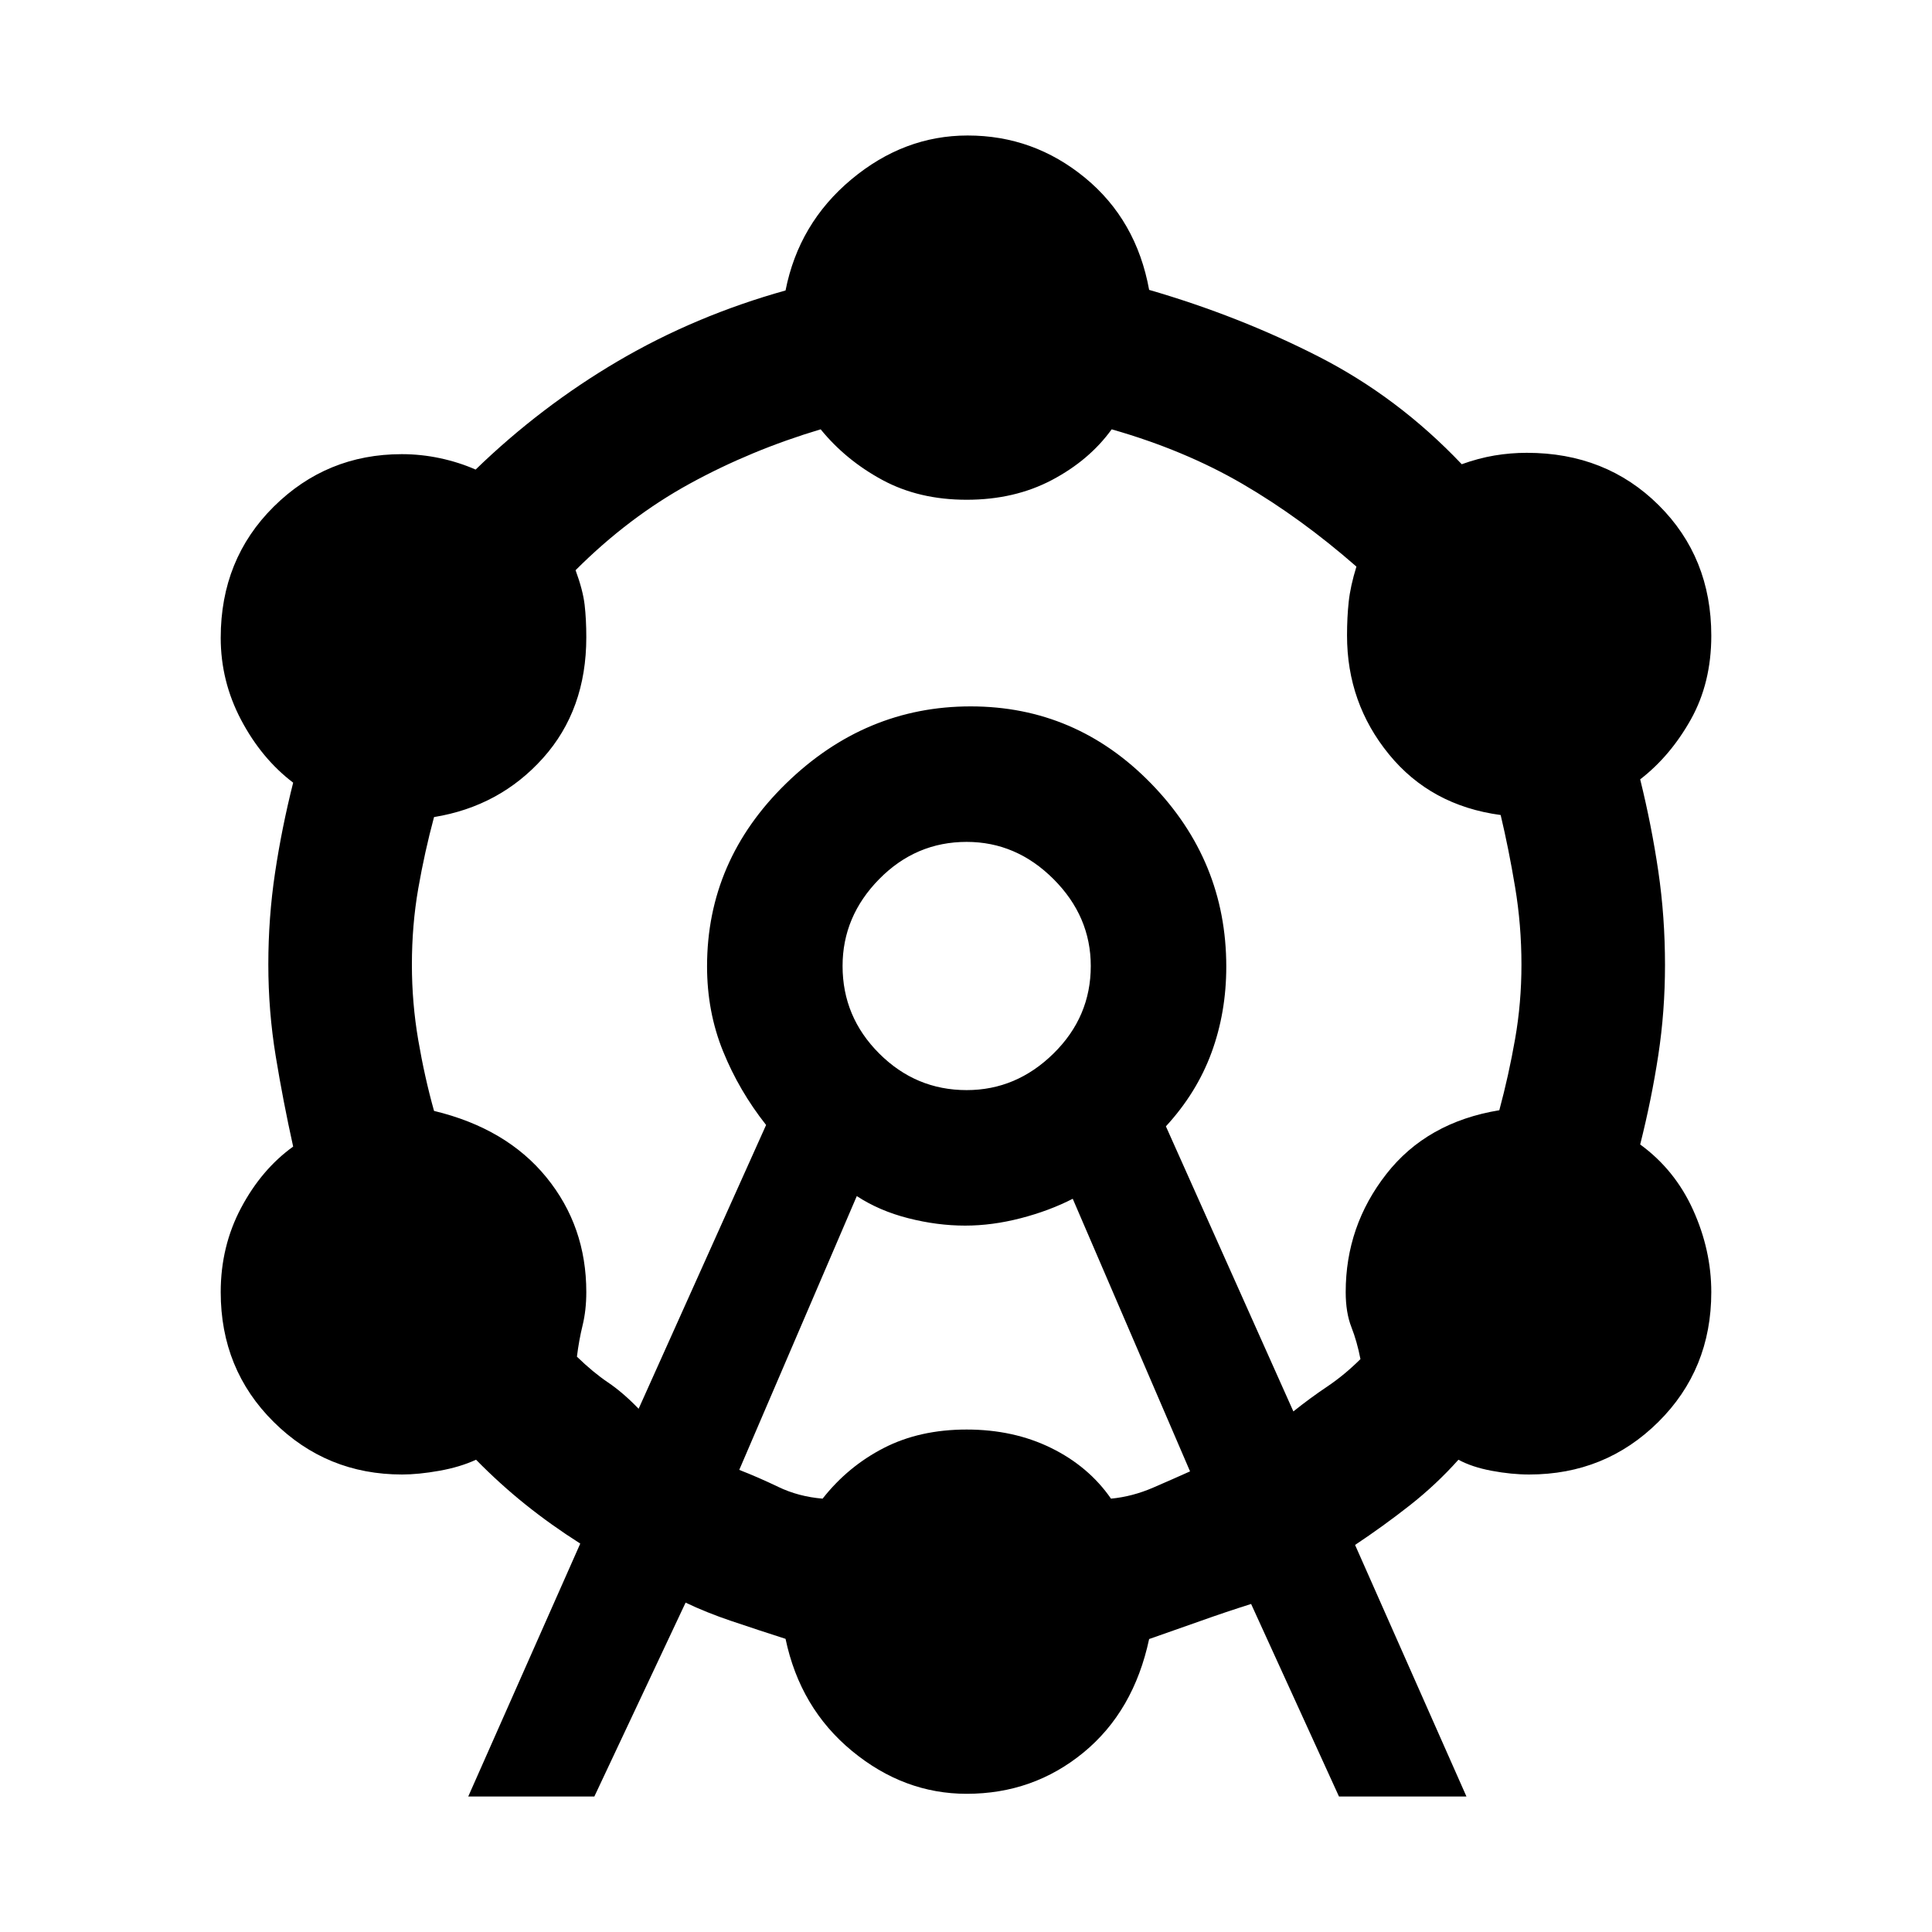 <svg xmlns="http://www.w3.org/2000/svg" height="40" viewBox="0 -960 960 960" width="40"><path d="M232.67-67.33 288.33-193q-14.66-9.33-27.33-19.5-12.67-10.17-24.45-22.17-7.97 3.67-18.29 5.5-10.32 1.84-18.46 1.84-37.47 0-63.8-26.1t-26.33-64.54q0-22.8 10.16-41.91Q130-379 145.67-390.27q-5-22.56-8.67-44.94t-3.67-45.59q0-23.2 3.34-45.51 3.33-22.3 9-44.79Q130-583 119.83-602.23q-10.16-19.24-10.16-40.84 0-39.05 26.33-65.16 26.33-26.1 63.64-26.1 9.57 0 18.97 2 9.39 2 17.72 5.66 32.34-31.33 70.74-53.9 38.41-22.56 83.26-35.1 6.59-33.38 32.71-55.19 26.13-21.81 57.79-21.81 32.77 0 58.3 21 25.54 21 31.87 55.71 44.67 12.96 84.17 33.13 39.5 20.16 71.16 53.5 8.34-3 16.29-4.34 7.96-1.33 16.05-1.33 39.31 0 65.49 25.99 26.17 25.99 26.17 64.88 0 23.46-10.16 41.63Q830-584.33 815-572.74q5.67 22.99 9 45.63 3.33 22.65 3.33 46.61 0 22.96-3.33 44.8-3.33 21.85-9 44.38 17.33 12.65 26.33 32.62 9 19.96 9 40.75 0 38.42-26.33 64.52-26.33 26.1-64.15 26.1-8.8 0-18.61-1.84-9.81-1.83-16.55-5.5-11.02 12.34-24.17 22.67-13.15 10.33-27.19 19.67l55.34 125h-63.34L621.67-163q-12.67 4-25.05 8.42-12.39 4.41-25.62 9.01-7.67 35.9-32.63 56.4-24.97 20.5-58.04 20.5-31.16 0-56.95-21.26-25.8-21.26-33.05-55.74-13.84-4.44-26.67-8.77-12.83-4.34-22.99-9.23l-45.34 96.34h-62.66ZM317.33-260l63.34-141q-13.45-17.03-21.39-36.64-7.95-19.6-7.95-42.2 0-52.64 39.31-90.9Q429.95-609 482.31-609T572-570.65q37.33 38.35 37.33 90.94 0 22.77-7.34 42.75t-22.66 36.63l63.34 141.66q8.33-6.66 16.83-12.36 8.5-5.7 16.5-13.64-1.67-8.66-4.5-15.9-2.83-7.23-2.83-17.43 0-32.77 20.16-58.59Q709-402.42 745-408.33q4.67-17.34 7.83-35.34 3.17-18 3.17-37 0-19.66-3.17-38.61-3.16-18.95-7.16-35.74-34.67-4.65-55.5-30.15-20.84-25.5-20.84-59.05 0-9.07.84-16.81.83-7.74 3.83-17.43-27.67-24.21-56.53-41.04-28.87-16.83-65.09-27.17-11.07 15.34-29.66 25.17-18.6 9.83-42.39 9.83-23.69 0-41.88-9.83t-30.67-25.17q-34.64 10.34-65.04 27-30.41 16.67-56.74 43 3.67 10 4.5 17.21.83 7.22.83 16.13 0 36-21.5 60T215.67-554q-4.67 17.33-7.84 35.5-3.16 18.17-3.16 37.83 0 19 3.16 37.5 3.17 18.5 7.84 35.17 36 8.67 55.83 33t19.83 57q0 9-1.83 16.5t-2.83 15.63q8.07 7.82 15.43 12.78 7.36 4.96 15.23 13.09Zm50 30.38q9.34 3.62 19.39 8.45 10.05 4.84 22.03 5.84 12.56-16 30.4-25.17 17.83-9.17 41.18-9.17t41.99 9.17q18.64 9.17 29.73 25.17 10.62-1 21-5.5 10.39-4.5 18.28-8.05l-58.29-135.45q-11.71 6-25.86 9.66-14.16 3.67-27.61 3.67-13.85 0-28.24-3.67-14.39-3.66-25.59-11l-58.41 136.05Zm113-188.71q24.67 0 43.17-18.2Q542-454.72 542-480q0-24.67-18.5-43.17t-43.17-18.5q-25.27 0-43.47 18.5-18.19 18.5-18.19 43.17 0 25.28 18.19 43.47 18.2 18.2 43.47 18.2Zm0-61.67Z"/></svg>